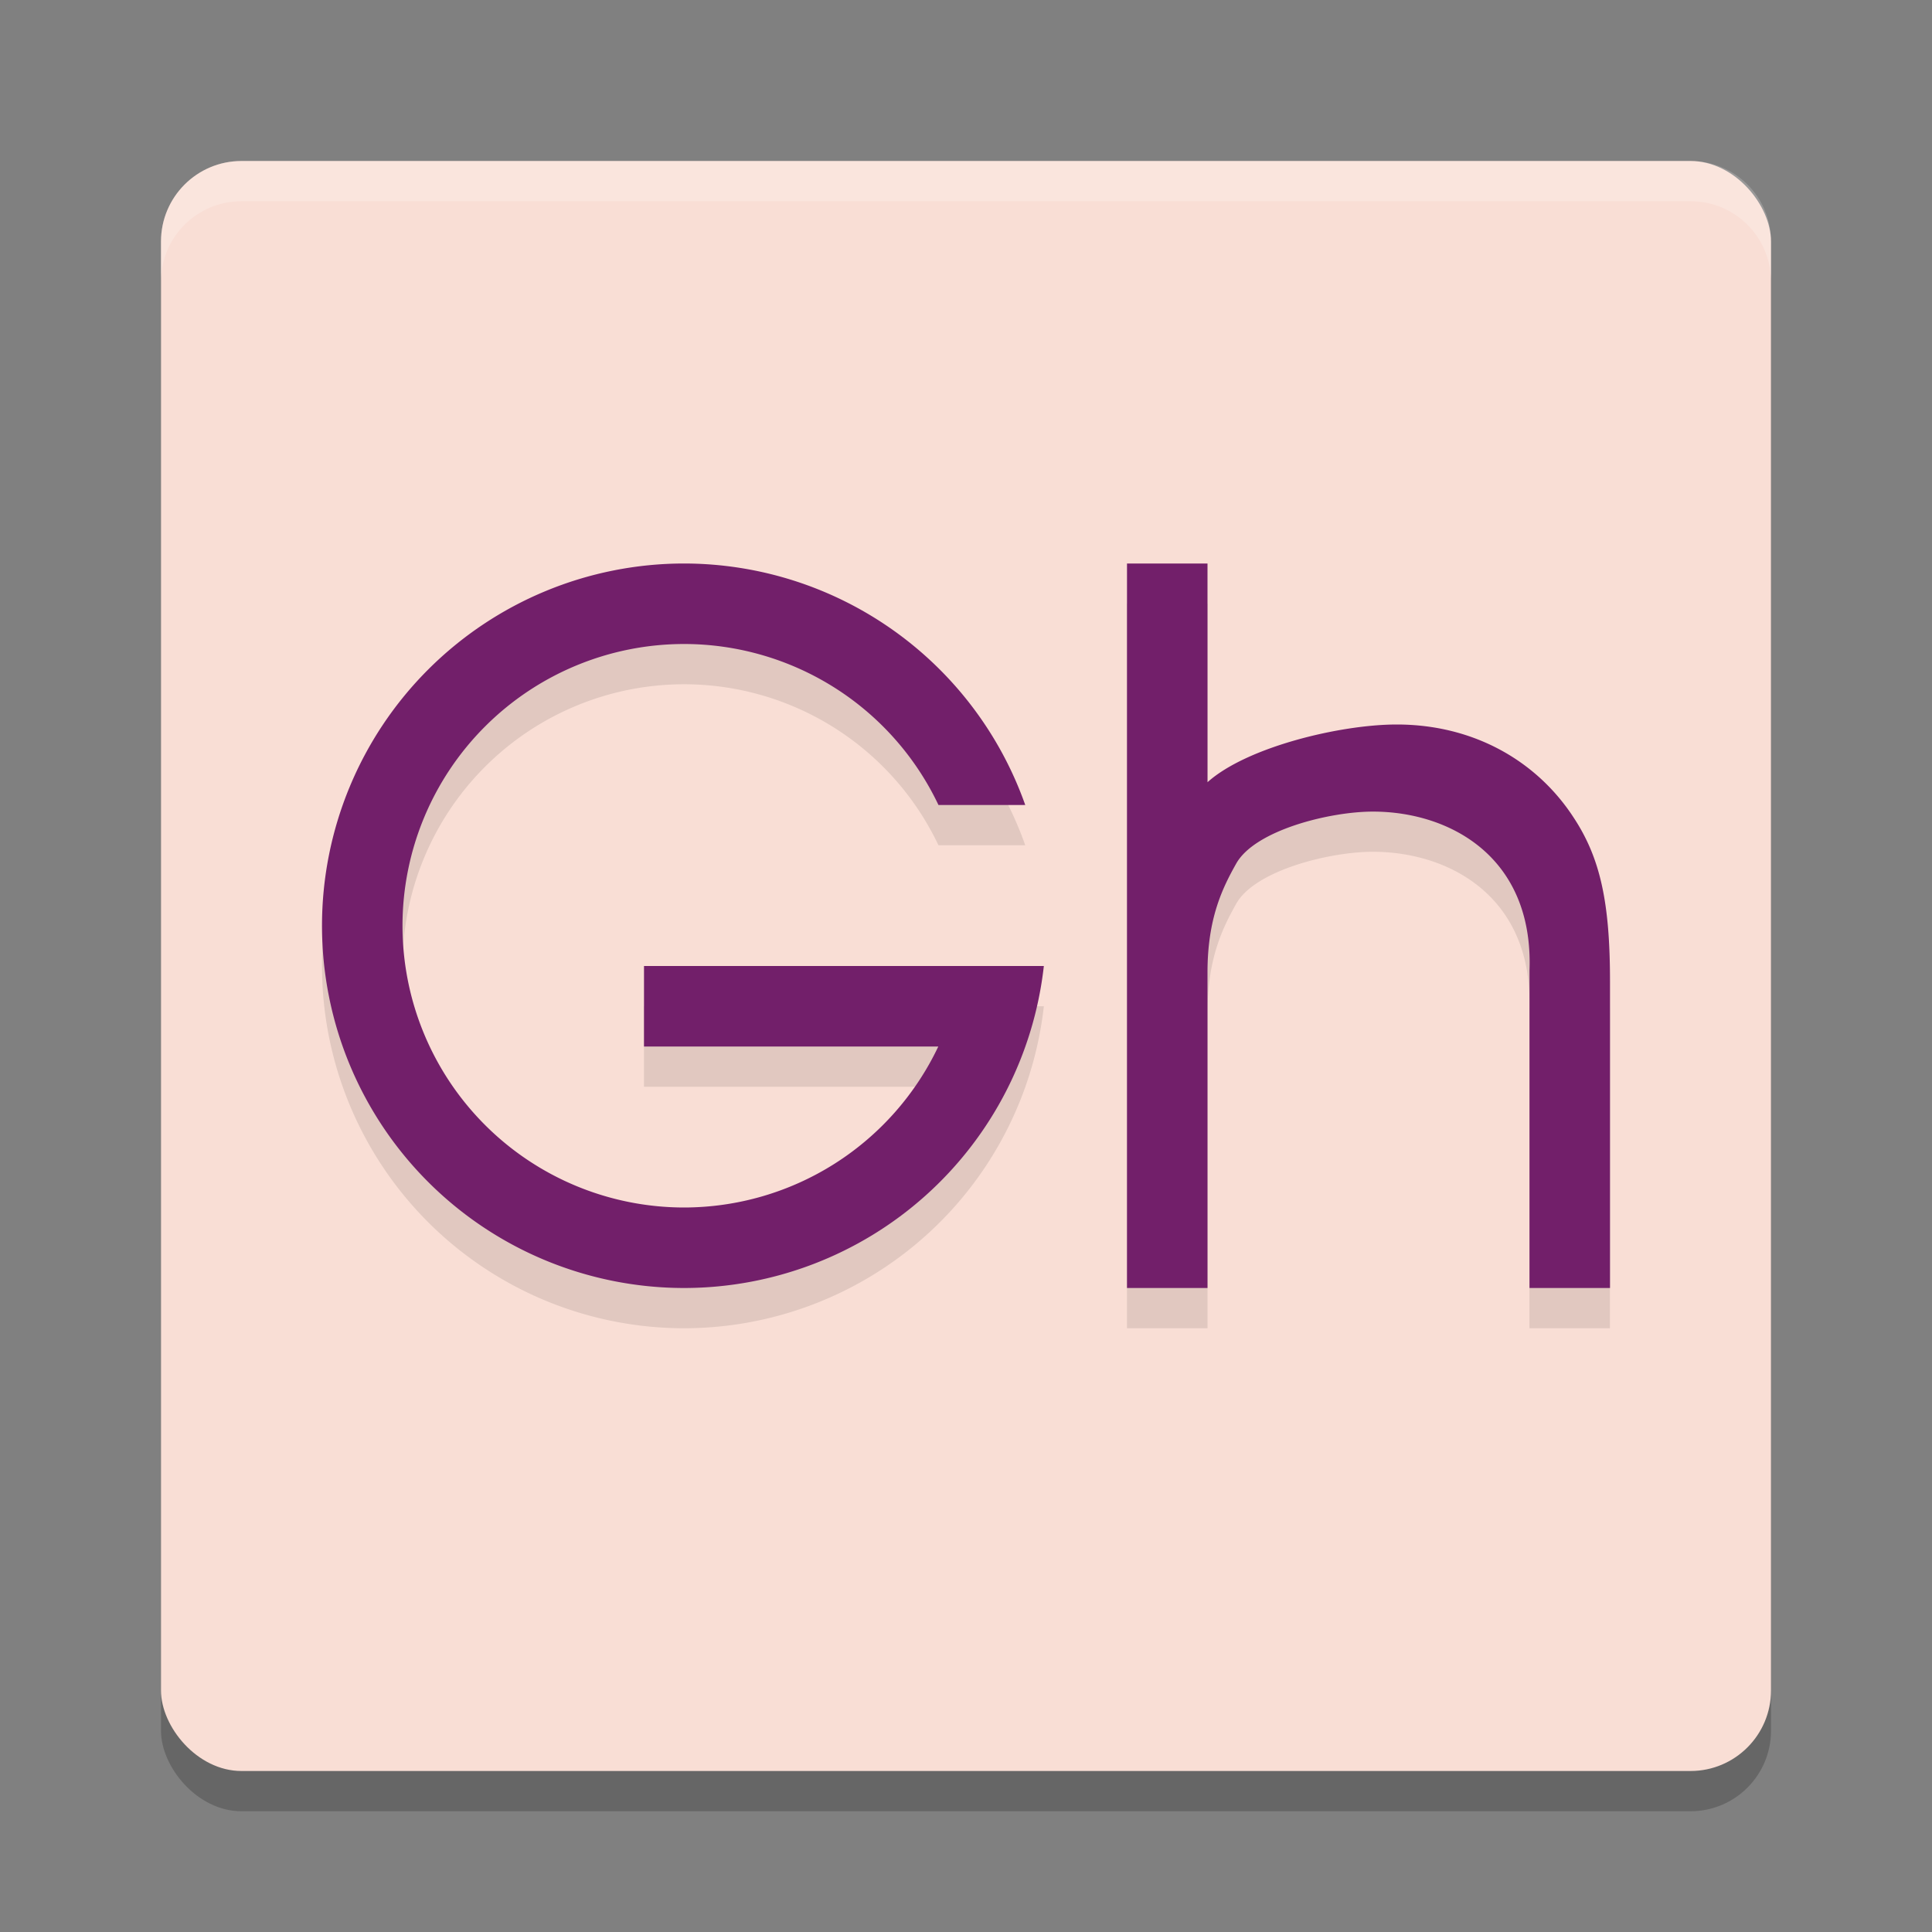 <svg xmlns="http://www.w3.org/2000/svg" width="24" height="24" version="1">
 <rect width="100%" height="100%" fill="#808080" stroke="none"/>
 <rect style="opacity:0.2" width="20" height="20" x="2" y="2.5" rx="1" ry="1"/>
 <rect style="fill:#f9ded5" width="20" height="20" x="2" y="2" rx="1" ry="1"/>
 <path style="opacity:0.2;fill:#ffffff" d="M 3,2 C 2.446,2 2,2.446 2,3 v 0.5 c 0,-0.554 0.446,-1 1,-1 h 18 c 0.554,0 1,0.446 1,1 V 3 C 22,2.446 21.554,2 21,2 Z"/>
 <path style="opacity:0.1" d="M 8.5,7.5 A 4.5,4.5 0 0 0 4,12 a 4.5,4.5 0 0 0 4.5,4.5 4.5,4.5 0 0 0 4.467,-4 H 12.5 11.959 8 v 1 h 3.656 A 3.5,3.5 0 0 1 8.5,15.5 3.5,3.5 0 0 1 5,12 3.5,3.5 0 0 1 8.5,8.5 a 3.5,3.5 0 0 1 3.158,2 h 1.078 A 4.5,4.5 0 0 0 8.5,7.5 Z m 5.5,0 v 9 h 1 v -3.922 c 0,-0.67 0.186,-1.047 0.357,-1.352 0.232,-0.414 1.16,-0.645 1.697,-0.645 0.953,0 1.997,0.561 1.945,1.973 V 16.5 h 1 V 12.689 C 20,11.703 19.877,11.154 19.547,10.654 19.095,9.96 18.315,9.5 17.35,9.5 16.653,9.5 15.489,9.778 15,10.217 V 7.5 Z"/>
 <path style="fill:#721f6a" d="M 8.5 7 A 4.5 4.5 0 0 0 4 11.5 A 4.5 4.5 0 0 0 8.5 16 A 4.5 4.5 0 0 0 12.967 12 L 12.5 12 L 11.959 12 L 8 12 L 8 13 L 11.656 13 A 3.5 3.5 0 0 1 8.5 15 A 3.5 3.5 0 0 1 5 11.5 A 3.5 3.5 0 0 1 8.5 8 A 3.5 3.5 0 0 1 11.658 10 L 12.736 10 A 4.5 4.5 0 0 0 8.5 7 z M 14 7 L 14 16 L 15 16 L 15 12.078 C 15 11.408 15.186 11.031 15.357 10.727 C 15.59 10.313 16.517 10.082 17.055 10.082 C 18.008 10.082 19.051 10.643 19 12.055 L 19 16 L 20 16 L 20 12.189 C 20 11.203 19.877 10.654 19.547 10.154 C 19.095 9.46 18.315 9 17.35 9 C 16.653 9 15.489 9.278 15 9.717 L 15 7 L 14 7 z"/>
</svg>

